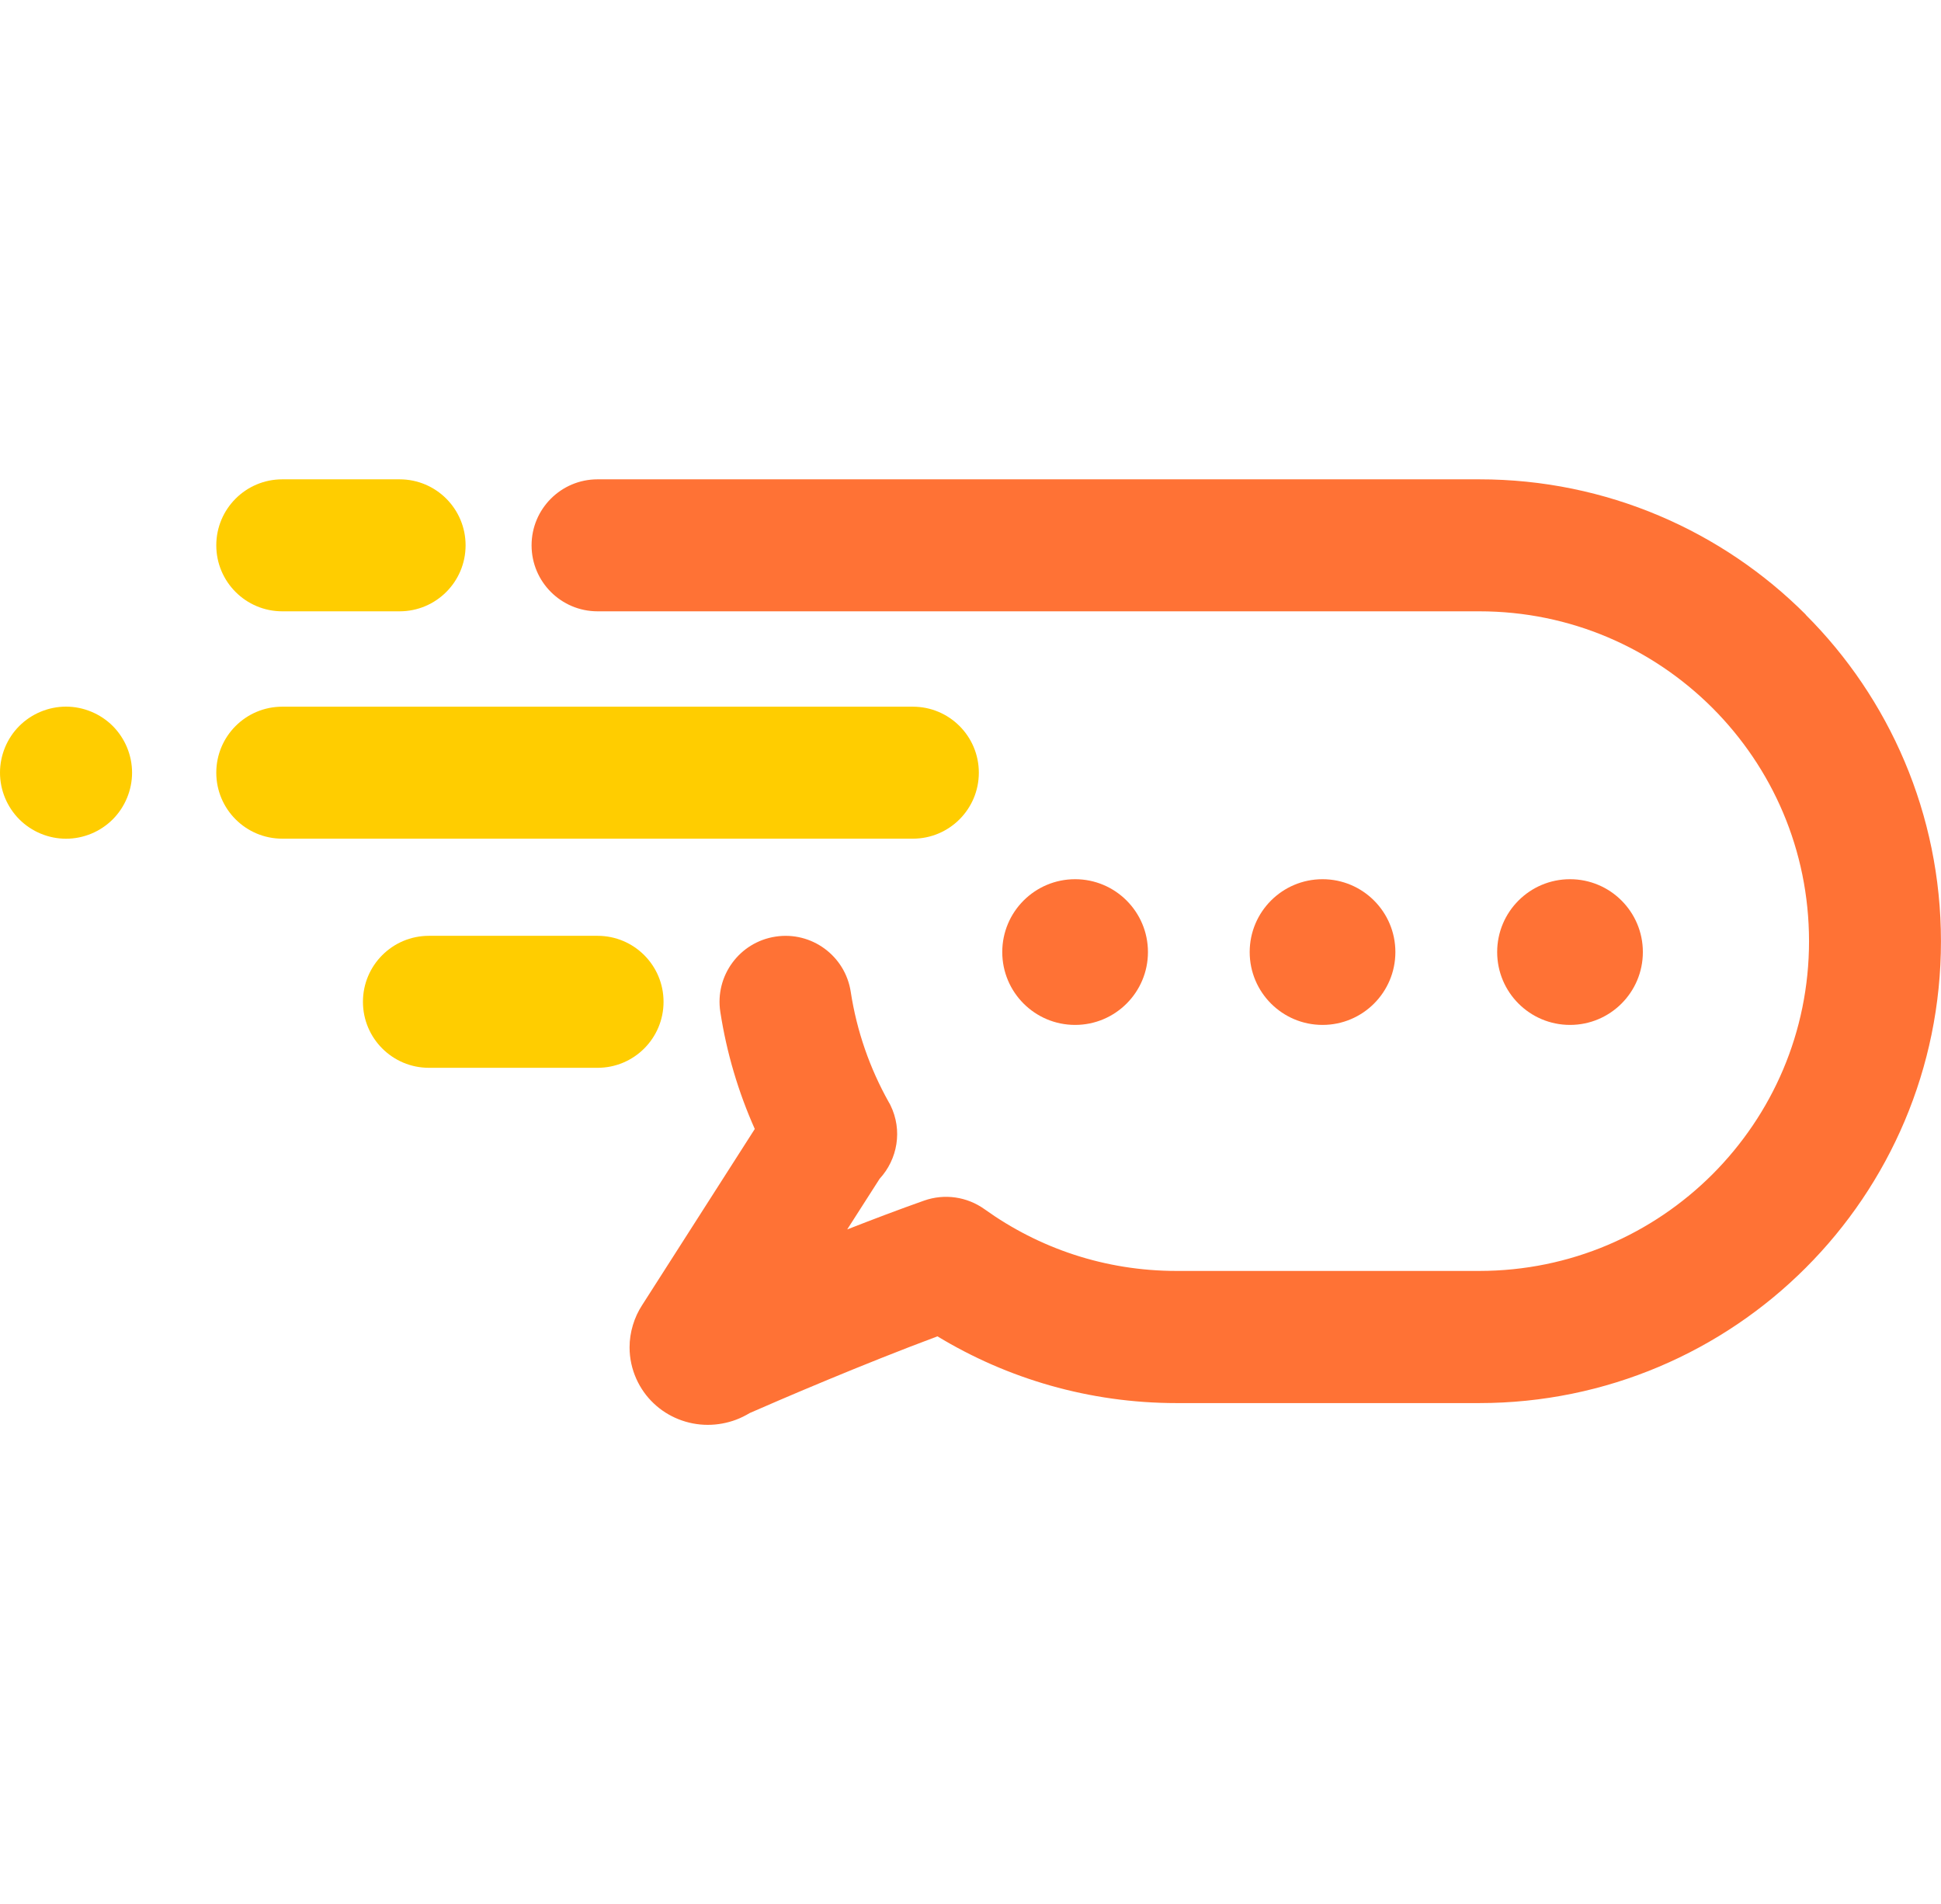 <?xml version="1.0" encoding="UTF-8"?>
<svg id="uuid-fa8815cd-6bed-4c13-a676-ad60e5dd62e3" data-name="OBJECTS" xmlns="http://www.w3.org/2000/svg" viewBox="0 0 362.11 355.17">
  <defs>
    <style>
      .uuid-72a73961-6274-4a73-b55f-6672e3f22268 {
        fill: #ffcd00;
      }

      .uuid-34f77d4a-8585-4d69-aaf2-3e88833b8d75 {
        fill: #ff7235;
      }
    </style>
  </defs>
  <path class="uuid-72a73961-6274-4a73-b55f-6672e3f22268" d="M182.61,144.13c0-6.8-5.51-12.31-12.31-12.31H52.66c-6.8,0-12.31,5.51-12.31,12.31s5.51,12.31,12.31,12.31h117.64c6.8,0,12.31-5.51,12.31-12.31Z"/>
  <path class="uuid-72a73961-6274-4a73-b55f-6672e3f22268" d="M52.66,114.03h21.89c6.8,0,12.31-5.51,12.31-12.31s-5.51-12.31-12.31-12.31h-21.89c-6.8,0-12.31,5.51-12.31,12.31s5.51,12.31,12.31,12.31Z"/>
  <path class="uuid-72a73961-6274-4a73-b55f-6672e3f22268" d="M12.31,131.81c-3.24,0-6.41,1.31-8.71,3.61S0,140.88,0,144.13s1.31,6.41,3.61,8.71,5.46,3.61,8.71,3.61,6.41-1.31,8.71-3.61c2.29-2.29,3.61-5.46,3.61-8.71s-1.31-6.41-3.61-8.71c-2.29-2.29-5.46-3.61-8.71-3.61Z"/>
  <path class="uuid-72a73961-6274-4a73-b55f-6672e3f22268" d="M123.79,186.87c0-6.8-5.51-12.31-12.31-12.31h-31.46c-6.8,0-12.31,5.51-12.31,12.31s5.51,12.31,12.31,12.31h31.46c6.8,0,12.31-5.51,12.31-12.31Z"/>
  <path class="uuid-34f77d4a-8585-4d69-aaf2-3e88833b8d75" d="M336.88,114.64c-15.55-15.57-37.16-25.24-60.91-25.23H111.48c-6.8,0-12.31,5.51-12.31,12.31s5.51,12.31,12.31,12.31h0s164.49,0,164.49,0c17.03,0,32.33,6.87,43.5,18.02,11.15,11.17,18.01,26.47,18.02,43.5h0c0,17.03-6.87,32.33-18.02,43.5-11.17,11.15-26.47,18.01-43.5,18.02h-56.46c-13.42,0-25.72-4.26-35.83-11.51-3.28-2.35-7.48-2.95-11.28-1.61-4.7,1.66-9.6,3.52-14.35,5.38l6.05-9.45c3.35-3.64,4.32-9.05,2.01-13.74l-.12-.24c-.06-.12-.14-.23-.2-.34h0c-3.51-6.27-5.95-13.19-7.08-20.56-1.03-6.72-7.32-11.33-14.04-10.29-6.72,1.03-11.33,7.32-10.29,14.04,1.18,7.65,3.37,14.98,6.43,21.84l-21.03,32.88h0c-1.44,2.2-2.34,5.04-2.33,7.86,0,4.17,1.83,7.93,4.5,10.44,2.66,2.54,6.3,4.01,10.09,4.01,1.82,0,3.64-.34,5.31-.97,.9-.34,1.74-.77,2.53-1.24,2.06-.9,7.56-3.3,14.53-6.19,6.17-2.56,13.48-5.5,20.48-8.11,13.01,7.89,28.32,12.45,44.61,12.45h56.46c23.75,0,45.36-9.66,60.91-25.23,15.57-15.55,25.24-37.16,25.23-60.91h0c0-23.75-9.66-45.36-25.23-60.91Z"/>
  <circle class="uuid-34f77d4a-8585-4d69-aaf2-3e88833b8d75" cx="200.57" cy="177.59" r="13.59"/>
  <circle class="uuid-34f77d4a-8585-4d69-aaf2-3e88833b8d75" cx="246.73" cy="177.59" r="13.59"/>
  <circle class="uuid-34f77d4a-8585-4d69-aaf2-3e88833b8d75" cx="292.9" cy="177.59" r="13.59"/>
</svg>